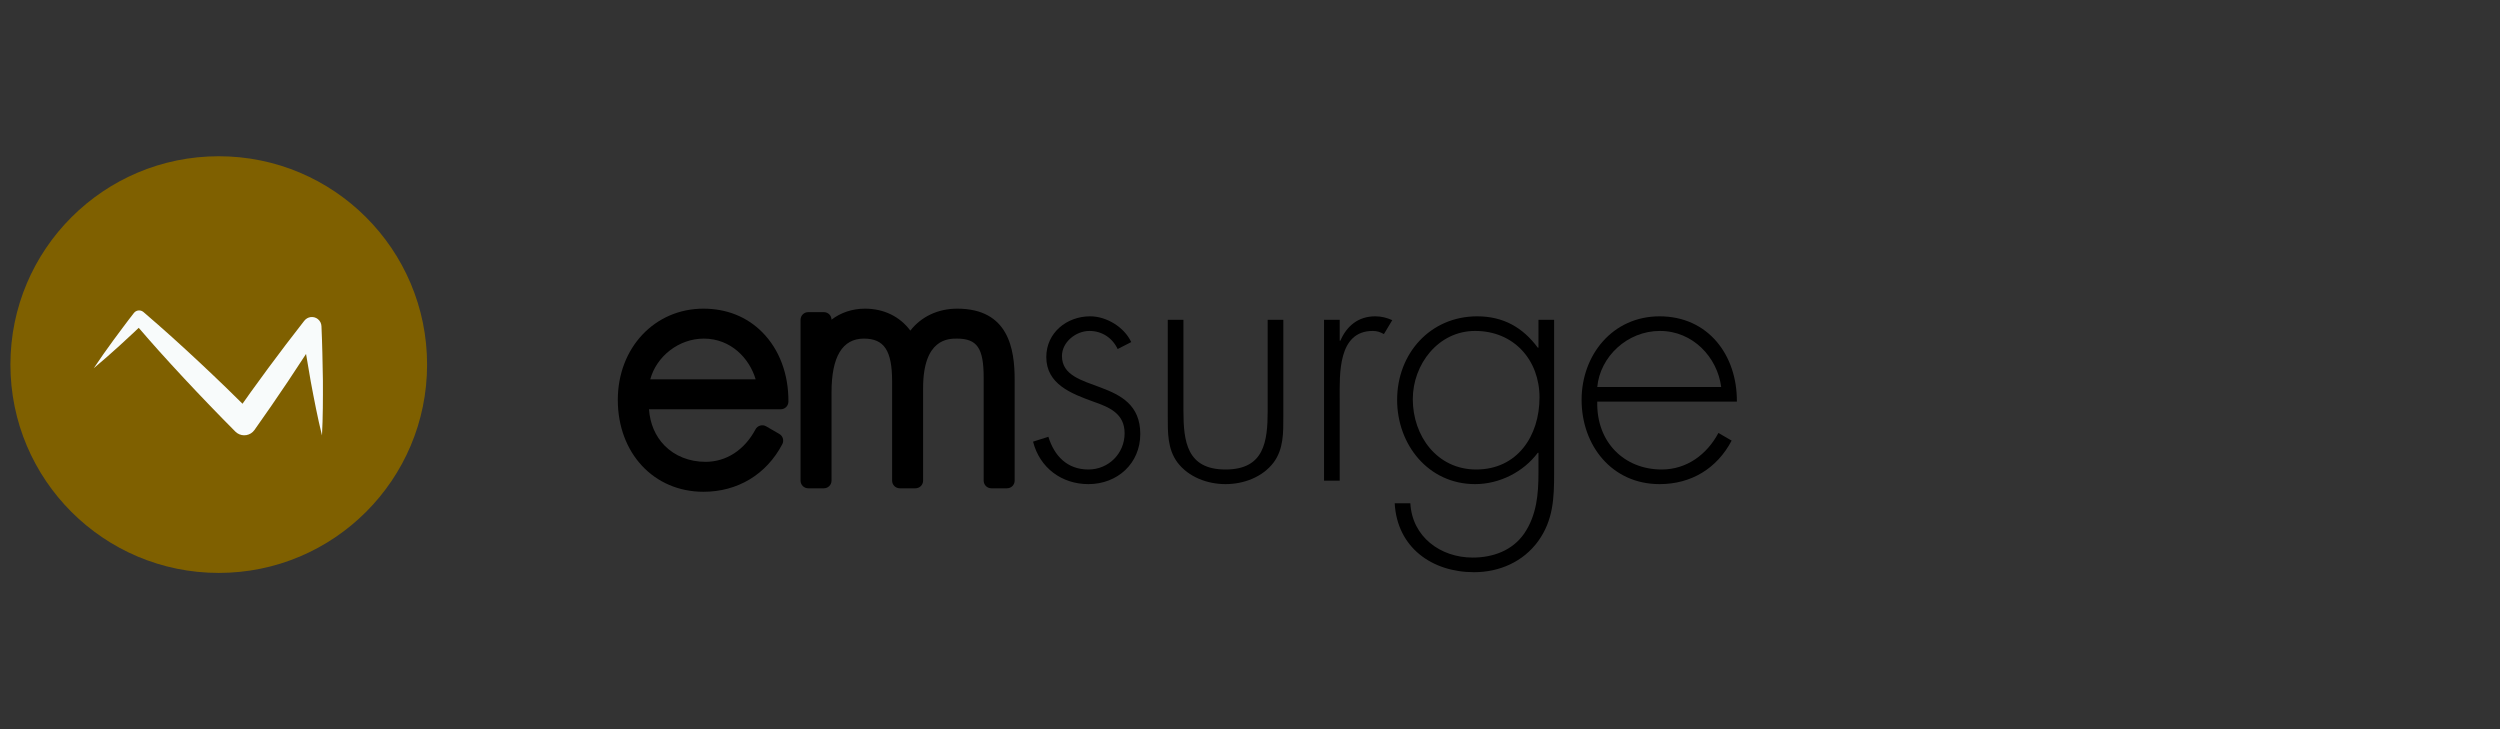 <svg width="240" height="70" viewBox="0 0 240 70" fill="none" xmlns="http://www.w3.org/2000/svg">
<rect x="0" y="0" width="240" height="70" fill="#333333" stroke="none"/>
<path d="M21 55C32.046 55 41 46.046 41 35C41 23.954 32.046 15 21 15C9.954 15 1 23.954 1 35C1 46.046 9.954 55 21 55Z" fill="#7F6000"/>
<path d="M30.992 39.17C31.009 38.294 30.996 37.42 30.999 36.545C30.988 35.672 30.965 34.798 30.948 33.925C30.933 33.053 30.893 32.181 30.86 31.31C30.849 31.052 30.728 30.797 30.507 30.627C30.108 30.317 29.53 30.388 29.22 30.785L29.157 30.863C27.996 32.341 26.866 33.839 25.747 35.345L24.09 37.619L23.281 38.76C22.772 38.258 22.266 37.754 21.752 37.258L20.463 36.022L19.165 34.797C18.297 33.983 17.418 33.179 16.534 32.38C15.65 31.581 14.75 30.798 13.846 30.019L13.768 29.952L13.739 29.93C13.464 29.72 13.069 29.771 12.857 30.045C12.524 30.477 12.186 30.904 11.864 31.345L10.887 32.66L9.93 33.992C9.614 34.44 9.304 34.89 9.001 35.349C9.425 34.998 9.84 34.639 10.252 34.277L11.477 33.183L12.682 32.069C12.897 31.873 13.108 31.673 13.318 31.472C13.951 32.207 14.587 32.938 15.234 33.658C16.031 34.542 16.832 35.422 17.644 36.292L18.866 37.592L20.099 38.883C20.922 39.741 21.756 40.589 22.593 41.433C22.644 41.483 22.703 41.535 22.763 41.576C23.307 41.95 24.052 41.817 24.429 41.278L26.041 38.973L27.623 36.647C28.215 35.762 28.801 34.873 29.381 33.979C29.386 34.01 29.39 34.04 29.396 34.071C29.543 34.931 29.684 35.793 29.837 36.653C30.004 37.512 30.155 38.373 30.336 39.231C30.514 40.089 30.696 40.946 30.91 41.801C30.959 40.922 30.979 40.045 30.992 39.17Z" fill="#F8FBFB"/>
<path d="M62.426 36.415C63.025 34.199 65.173 32.506 67.566 32.506C70.159 32.506 71.945 34.396 72.542 36.415H62.426ZM67.532 29.631C62.844 29.631 59.309 33.396 59.309 38.388C59.309 43.5 62.767 47.211 67.532 47.211C70.817 47.211 73.577 45.546 75.102 42.64C75.284 42.291 75.161 41.859 74.818 41.661L73.548 40.926C73.376 40.826 73.169 40.799 72.978 40.856C72.785 40.91 72.624 41.04 72.529 41.217C71.475 43.199 69.727 44.336 67.733 44.336C66.177 44.336 64.778 43.779 63.79 42.767C62.911 41.865 62.403 40.673 62.302 39.291H74.952C75.356 39.291 75.683 38.965 75.688 38.56C75.708 35.911 74.816 33.542 73.175 31.89C71.708 30.412 69.757 29.631 67.532 29.631Z" fill="black"/>
<path d="M91.892 29.631C90.04 29.631 88.435 30.4 87.393 31.738C86.382 30.385 84.851 29.631 83.037 29.631C81.822 29.631 80.702 30.014 79.827 30.689C79.822 30.288 79.495 29.965 79.093 29.965H77.588C77.182 29.965 76.852 30.294 76.852 30.701V46.141C76.852 46.548 77.182 46.877 77.588 46.877H79.093C79.499 46.877 79.827 46.548 79.827 46.141V37.652C79.827 34.238 80.874 32.506 82.936 32.506C84.883 32.506 85.643 33.659 85.643 36.617V46.141C85.643 46.548 85.971 46.877 86.378 46.877H87.882C88.288 46.877 88.618 46.548 88.618 46.141V37.251C88.618 32.506 91.057 32.506 91.859 32.506C93.807 32.506 94.432 33.416 94.432 36.249V46.141C94.432 46.548 94.761 46.877 95.168 46.877H96.672C97.079 46.877 97.407 46.548 97.407 46.141V36.449C97.407 33.522 96.836 29.631 91.892 29.631Z" fill="black"/>
<path d="M101.948 34.177C101.948 32.84 103.284 31.77 104.587 31.77C105.791 31.77 106.793 32.439 107.294 33.508L108.598 32.84C107.929 31.403 106.225 30.366 104.655 30.366C102.416 30.366 100.444 31.938 100.444 34.277C100.444 36.884 102.85 37.786 104.955 38.555C106.492 39.09 107.962 39.691 107.962 41.596C107.962 43.534 106.426 45.072 104.487 45.072C102.449 45.072 101.212 43.769 100.644 41.93L99.174 42.398C99.808 44.904 101.915 46.476 104.487 46.476C107.261 46.476 109.467 44.504 109.467 41.663C109.467 36.082 101.948 37.886 101.948 34.177Z" fill="black"/>
<path d="M121.697 39.424C121.697 42.398 121.363 45.072 117.653 45.072C113.943 45.072 113.61 42.398 113.61 39.424V30.701H112.106V39.959C112.106 41.529 112.072 43.1 113.04 44.403C114.111 45.807 115.915 46.476 117.653 46.476C119.391 46.476 121.196 45.807 122.264 44.403C123.234 43.1 123.2 41.529 123.2 39.959V30.701H121.697V39.424Z" fill="black"/>
<path d="M128.678 32.706H128.611V30.701H127.107V46.142H128.611V38.254C128.611 35.981 128.411 31.77 131.786 31.77C132.187 31.77 132.488 31.871 132.856 32.071L133.657 30.735C133.123 30.5 132.622 30.367 132.021 30.367C130.383 30.367 129.28 31.303 128.678 32.706Z" fill="black"/>
<path d="M141.711 45.072C137.968 45.072 135.628 41.864 135.628 38.321C135.628 34.979 138.068 31.77 141.611 31.77C145.353 31.77 147.793 34.577 147.793 38.154C147.793 41.864 145.655 45.072 141.711 45.072ZM147.693 33.375H147.626C146.189 31.436 144.318 30.367 141.81 30.367C137.3 30.367 134.124 33.943 134.124 38.388C134.124 42.699 137.132 46.476 141.611 46.476C143.95 46.476 146.256 45.306 147.626 43.468H147.693V45.373C147.693 47.445 147.525 49.45 146.323 51.221C145.187 52.859 143.315 53.527 141.376 53.527C138.268 53.527 135.562 51.522 135.394 48.314H133.891C134.124 52.558 137.466 54.931 141.51 54.931C143.95 54.931 146.223 53.928 147.66 51.957C149.13 49.917 149.196 47.779 149.196 45.406V30.701H147.693V33.375Z" fill="black"/>
<path d="M159.353 31.77C162.529 31.77 164.868 34.31 165.234 37.151H153.338C153.606 34.244 156.212 31.77 159.353 31.77ZM159.521 45.072C155.945 45.072 153.238 42.465 153.338 38.555H166.74C166.773 34.11 163.998 30.367 159.32 30.367C154.808 30.367 151.833 34.077 151.833 38.388C151.833 42.766 154.741 46.476 159.32 46.476C162.36 46.476 164.833 44.971 166.237 42.298L164.968 41.562C163.866 43.635 161.927 45.072 159.521 45.072Z" fill="black"/>
</svg>
